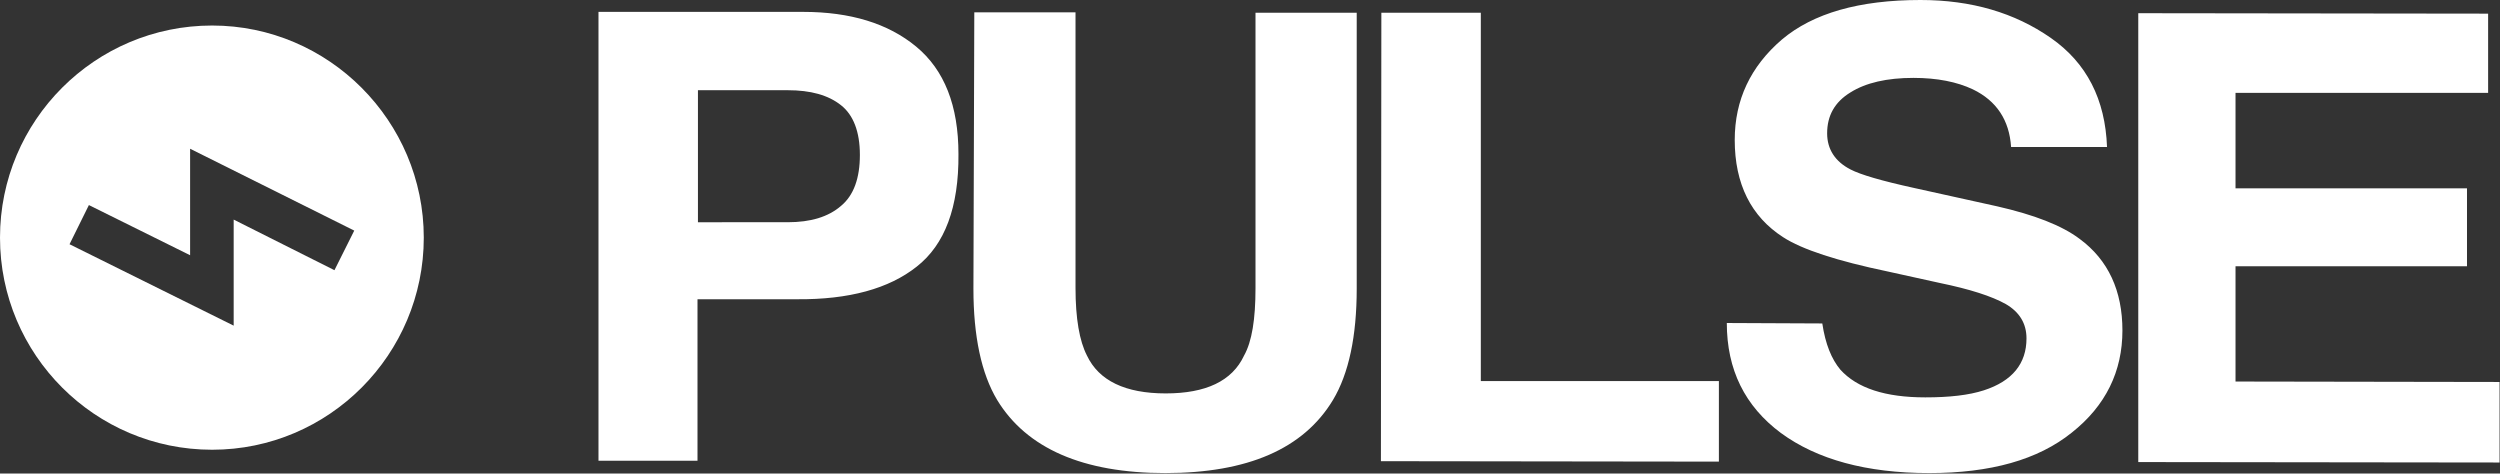 <svg xmlns="http://www.w3.org/2000/svg" viewBox="0 0 568.1 107.6" enable-background="new 0 0 568.1 107.6"><rect x="0" y="0" width="568.1" height="107.6" fill="#333333" stroke="none"/><g fill="#fff"><path d="M208.3 60.6c-6.3 5-15.4 7.5-27.2 7.4h-22.6v36.7H136V2.7h46.5c10.7 0 19.3 2.6 25.7 7.9 6.4 5.3 9.6 13.4 9.6 24.4.1 12.1-3.1 20.6-9.5 25.6zm-17.2-36.7c-2.9-2.3-6.9-3.4-12.1-3.4h-20.4v30H179c5.2 0 9.2-1.2 12.1-3.7 2.9-2.4 4.3-6.3 4.3-11.6s-1.5-9.1-4.3-11.3zM221.4 2.8h23v62.6c0 7 .9 12.1 2.6 15.4 2.7 5.7 8.7 8.6 17.9 8.6 9.1 0 15.1-2.8 17.8-8.6 1.8-3.2 2.6-8.3 2.6-15.3V2.9h23v62.7c0 10.8-1.8 19.3-5.4 25.3-6.7 11.1-19.4 16.6-38.1 16.6-18.7 0-31.5-5.6-38.2-16.6-3.6-6-5.4-14.5-5.4-25.3l.2-62.8zM313.9 2.9h22.6v83.7h54.1v18.3l-76.8-.1.1-101.9zM414.1 73.5c.7 4.7 2.1 8.1 4.1 10.5 3.8 4.2 10.2 6.3 19.3 6.3 5.5 0 9.9-.5 13.3-1.6 6.5-2.1 9.7-6.1 9.7-11.8 0-3.4-1.6-6-4.7-7.8-3.2-1.8-8.2-3.4-15-4.8L429 61.7c-11.5-2.4-19.5-5-23.8-7.8-7.3-4.7-11-12.1-11-22.1 0-9.1 3.6-16.7 10.7-22.8 7.1-6 17.6-9 31.5-9C448 0 457.8 2.9 466 8.6c8.2 5.7 12.4 14 12.8 24.8H457c-.4-6.1-3.3-10.5-8.7-13.1-3.6-1.7-8.1-2.6-13.5-2.6-6 0-10.8 1.1-14.3 3.3-3.6 2.2-5.3 5.3-5.3 9.3 0 3.6 1.8 6.4 5.3 8.2 2.3 1.2 7.1 2.6 14.4 4.2l19 4.2c8.3 1.9 14.6 4.3 18.7 7.4 6.5 4.8 9.7 11.8 9.7 20.8 0 9.3-3.8 17.1-11.5 23.2-7.7 6.2-18.5 9.2-32.4 9.2-14.3 0-25.5-3.1-33.7-9.1-8.2-6.1-12.3-14.4-12.3-25l21.7.1zM565.4 21.1H508v21.7h52.6v17.7H508v26.2l60 .1v18.3l-82.1-.1V3l79.5.1v18z"/></g><path fill="#fff" d="M48.2 5.8C21.6 5.8 0 27.4 0 54s21.6 48.2 48.2 48.2S96.3 80.5 96.3 54 74.7 5.8 48.2 5.8zM76 61.4L53.1 49.9V74L15.8 55.5l4.4-8.9 23 11.4V33.8l37.3 18.6-4.5 9z"/></svg>